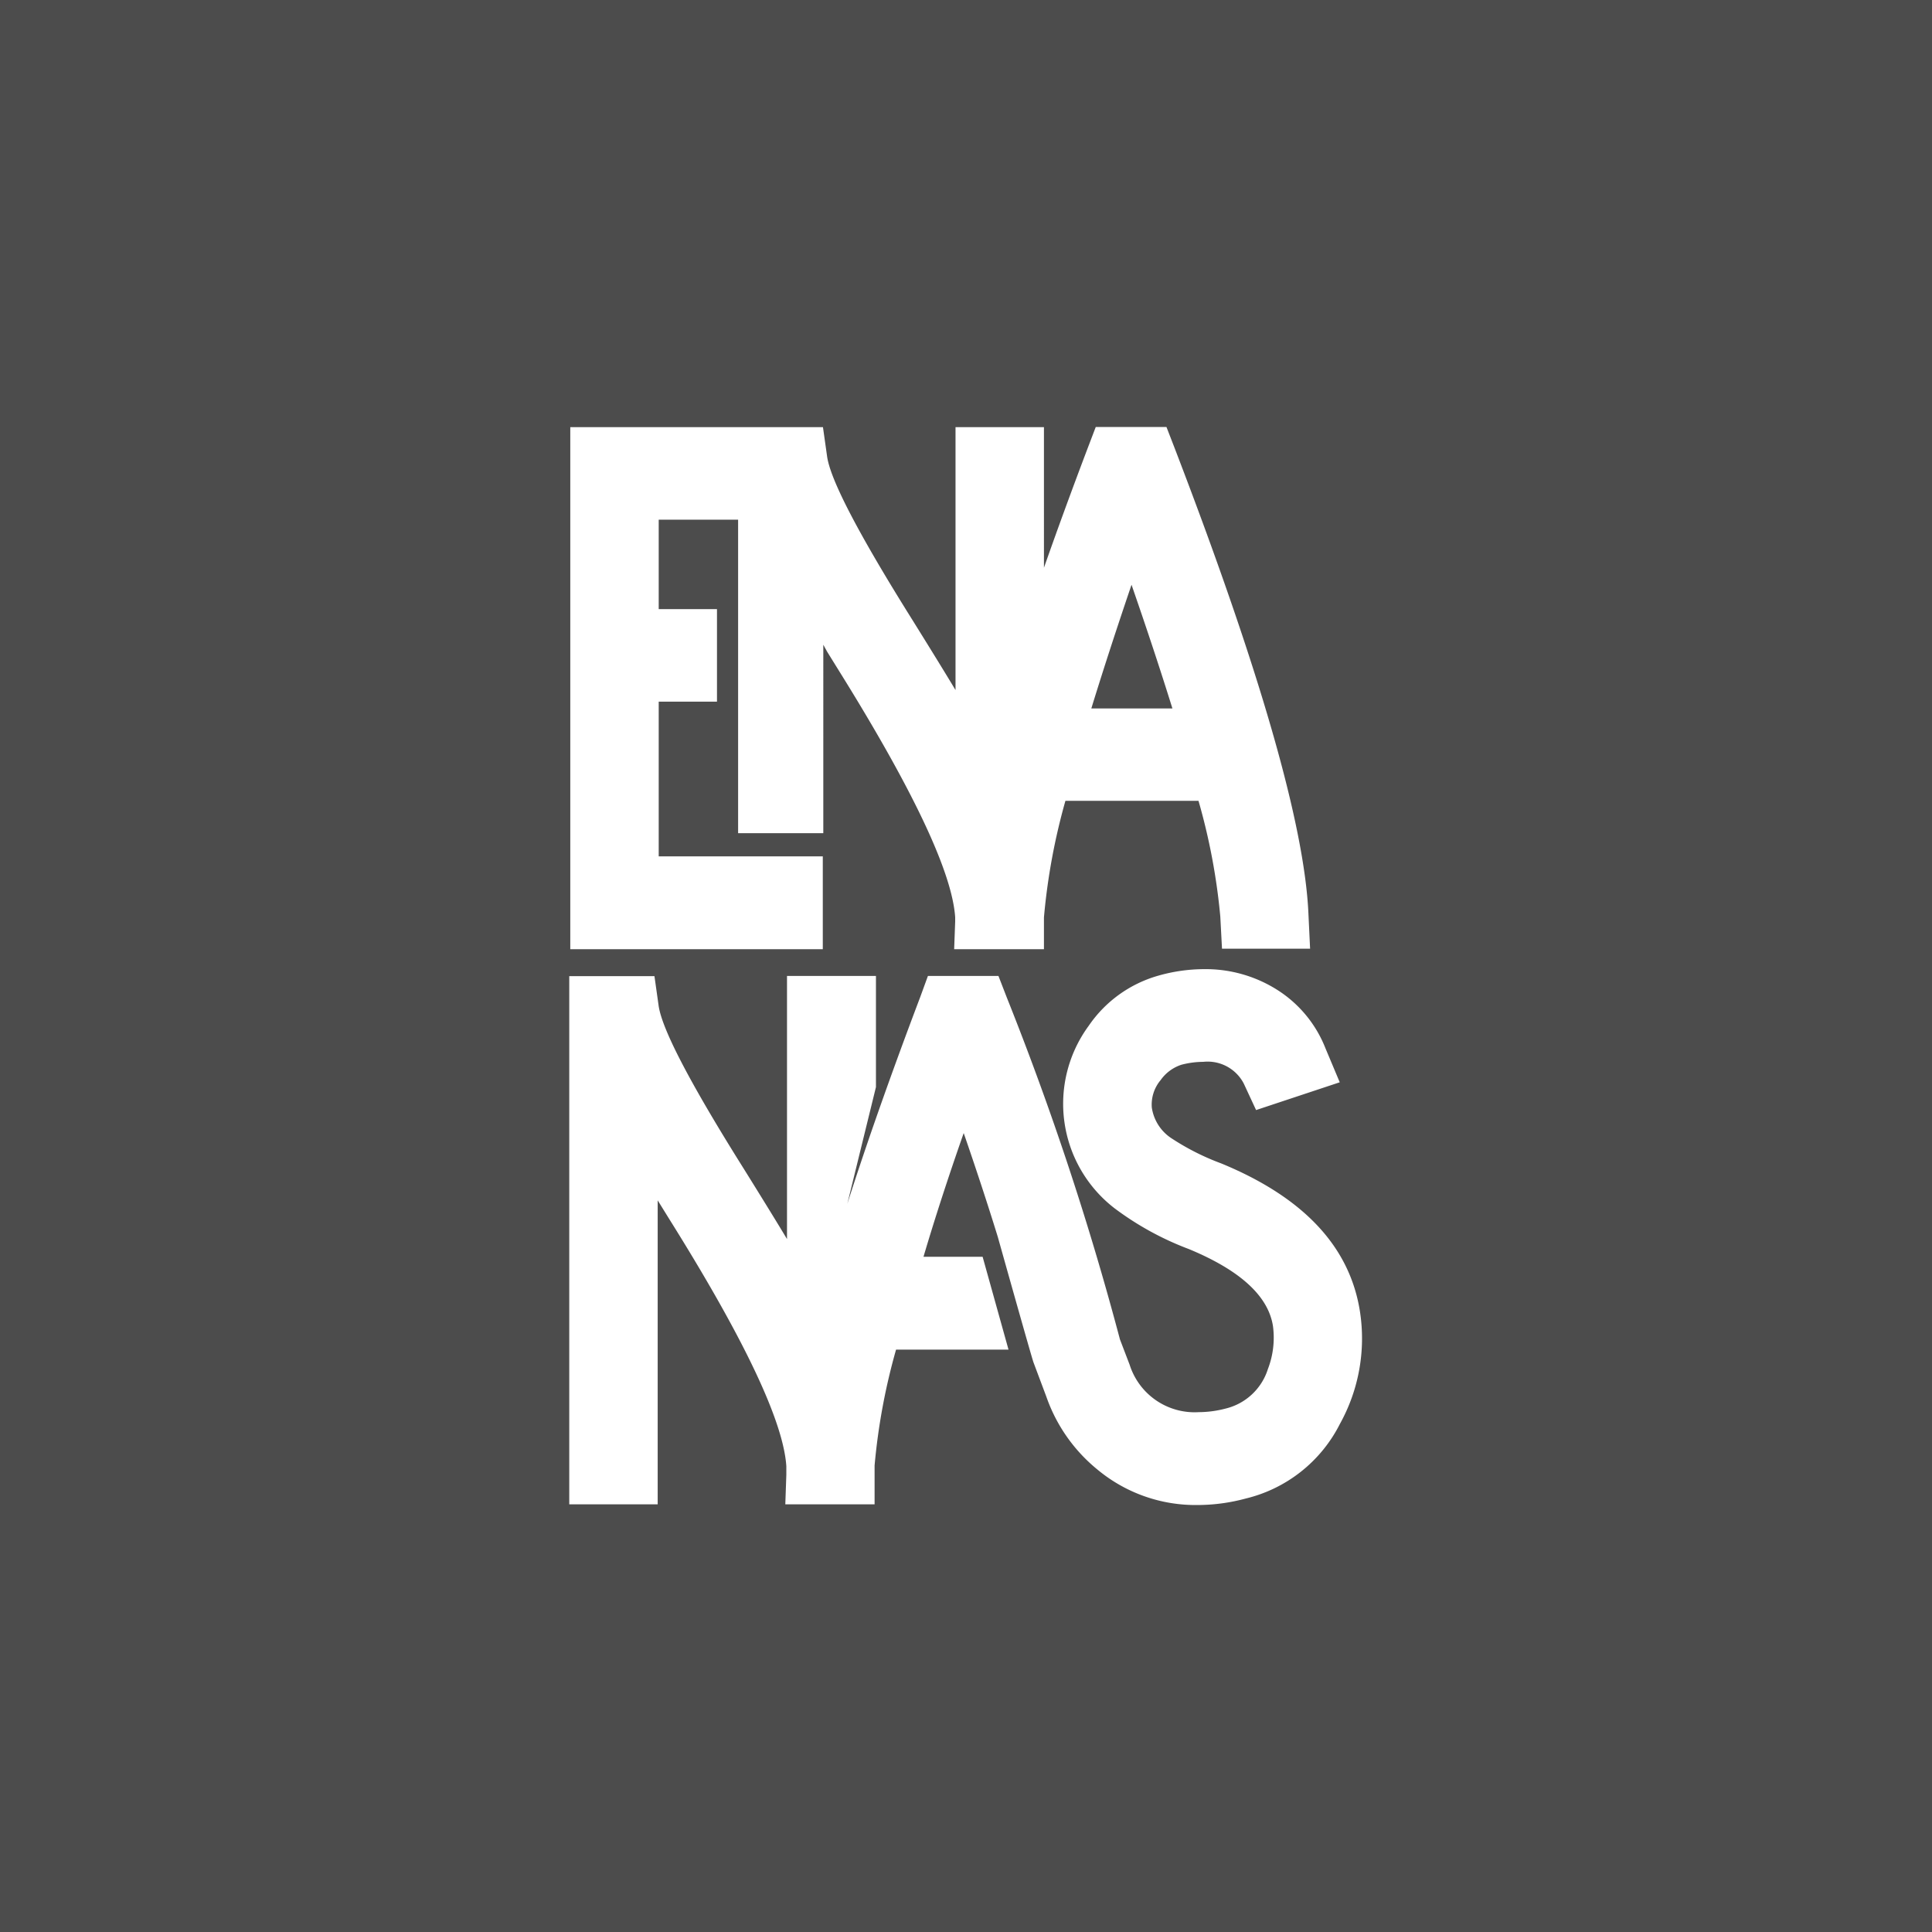 <svg xmlns="http://www.w3.org/2000/svg" viewBox="0 0 113.39 113.39"><defs><style>.cls-1{fill:#4c4c4c;}.cls-2{fill:#fff;}</style></defs><title>logo-enanas</title><g id="Layer_2" data-name="Layer 2"><g id="Menu"><rect id="_Rectangle_" data-name="&lt;Rectangle&gt;" class="cls-1" width="113.39" height="113.39"/><g id="_Group_" data-name="&lt;Group&gt;"><path id="_Compound_Path_" data-name="&lt;Compound Path&gt;" class="cls-2" d="M48.29,50.26H38.66V41.18h3.42V35.75H38.66V30.5h4.66V48.9h5V37.84l.22.4.7,1.13Q55.8,49.9,56.06,53.84l0,.24L56,55.71h5.19v0h.08V53.84h0A37.08,37.08,0,0,1,62.53,47h7.81a36.68,36.68,0,0,1,1.28,6.79l.1,1.89h5.17l-.1-2.1q-.36-7.8-7.85-27.28l-.48-1.24H64.31l-.48,1.26q-1.41,3.72-2.56,7V25.07H56.08V40.5q-.84-1.4-2.54-4.13-4.73-7.55-5-9.6l-.24-1.7H33.47V55.71H48.29ZM66.41,34.32q1.34,3.86,2.4,7.26H64.05Q65.09,38.2,66.41,34.32ZM79.82,77q-.88-5.73-8.15-8.72a14.4,14.4,0,0,1-2.94-1.49A2.61,2.61,0,0,1,67.6,65a2.23,2.23,0,0,1,.52-1.61,2.4,2.4,0,0,1,1.22-.9,5.12,5.12,0,0,1,1.28-.17A2.39,2.39,0,0,1,73,63.6l.72,1.55,4.91-1.63-.84-2A7.15,7.15,0,0,0,75,58.12a7.85,7.85,0,0,0-4.35-1.24,9.85,9.85,0,0,0-2.66.38,7.38,7.38,0,0,0-4.09,2.94,7.74,7.74,0,0,0,1.52,10.72,17.56,17.56,0,0,0,4.36,2.39q4.51,1.87,4.93,4.51a5.13,5.13,0,0,1-.3,2.54,3.45,3.45,0,0,1-2.48,2.31,6.31,6.31,0,0,1-1.58.21A4,4,0,0,1,66.3,80.1l-.57-1.49a174.7,174.7,0,0,0-6.65-20.09l-.48-1.24H54.46L54,58.54q-2.56,6.76-4.27,12.11h0l1.68-6.85V57.28H46.19V72.72q-.84-1.4-2.54-4.13-4.74-7.55-5-9.6l-.24-1.7h-5v31h5.19V70.45l.7,1.13q6.59,10.53,6.85,14.47l0,.51-.06,1.73h5.24V86.84l0-.83a36.78,36.78,0,0,1,1.26-6.8h6.6l-1.52-5.45H54.2q1-3.38,2.36-7.26,1.11,3.21,2,6.09s2,7.13,2.1,7.38l.75,2a9.57,9.57,0,0,0,3,4.28,9,9,0,0,0,5.89,2.08,10.88,10.88,0,0,0,2.81-.38,8.39,8.39,0,0,0,5.53-4.38A10.33,10.33,0,0,0,79.82,77Z"/></g></g></g></svg>